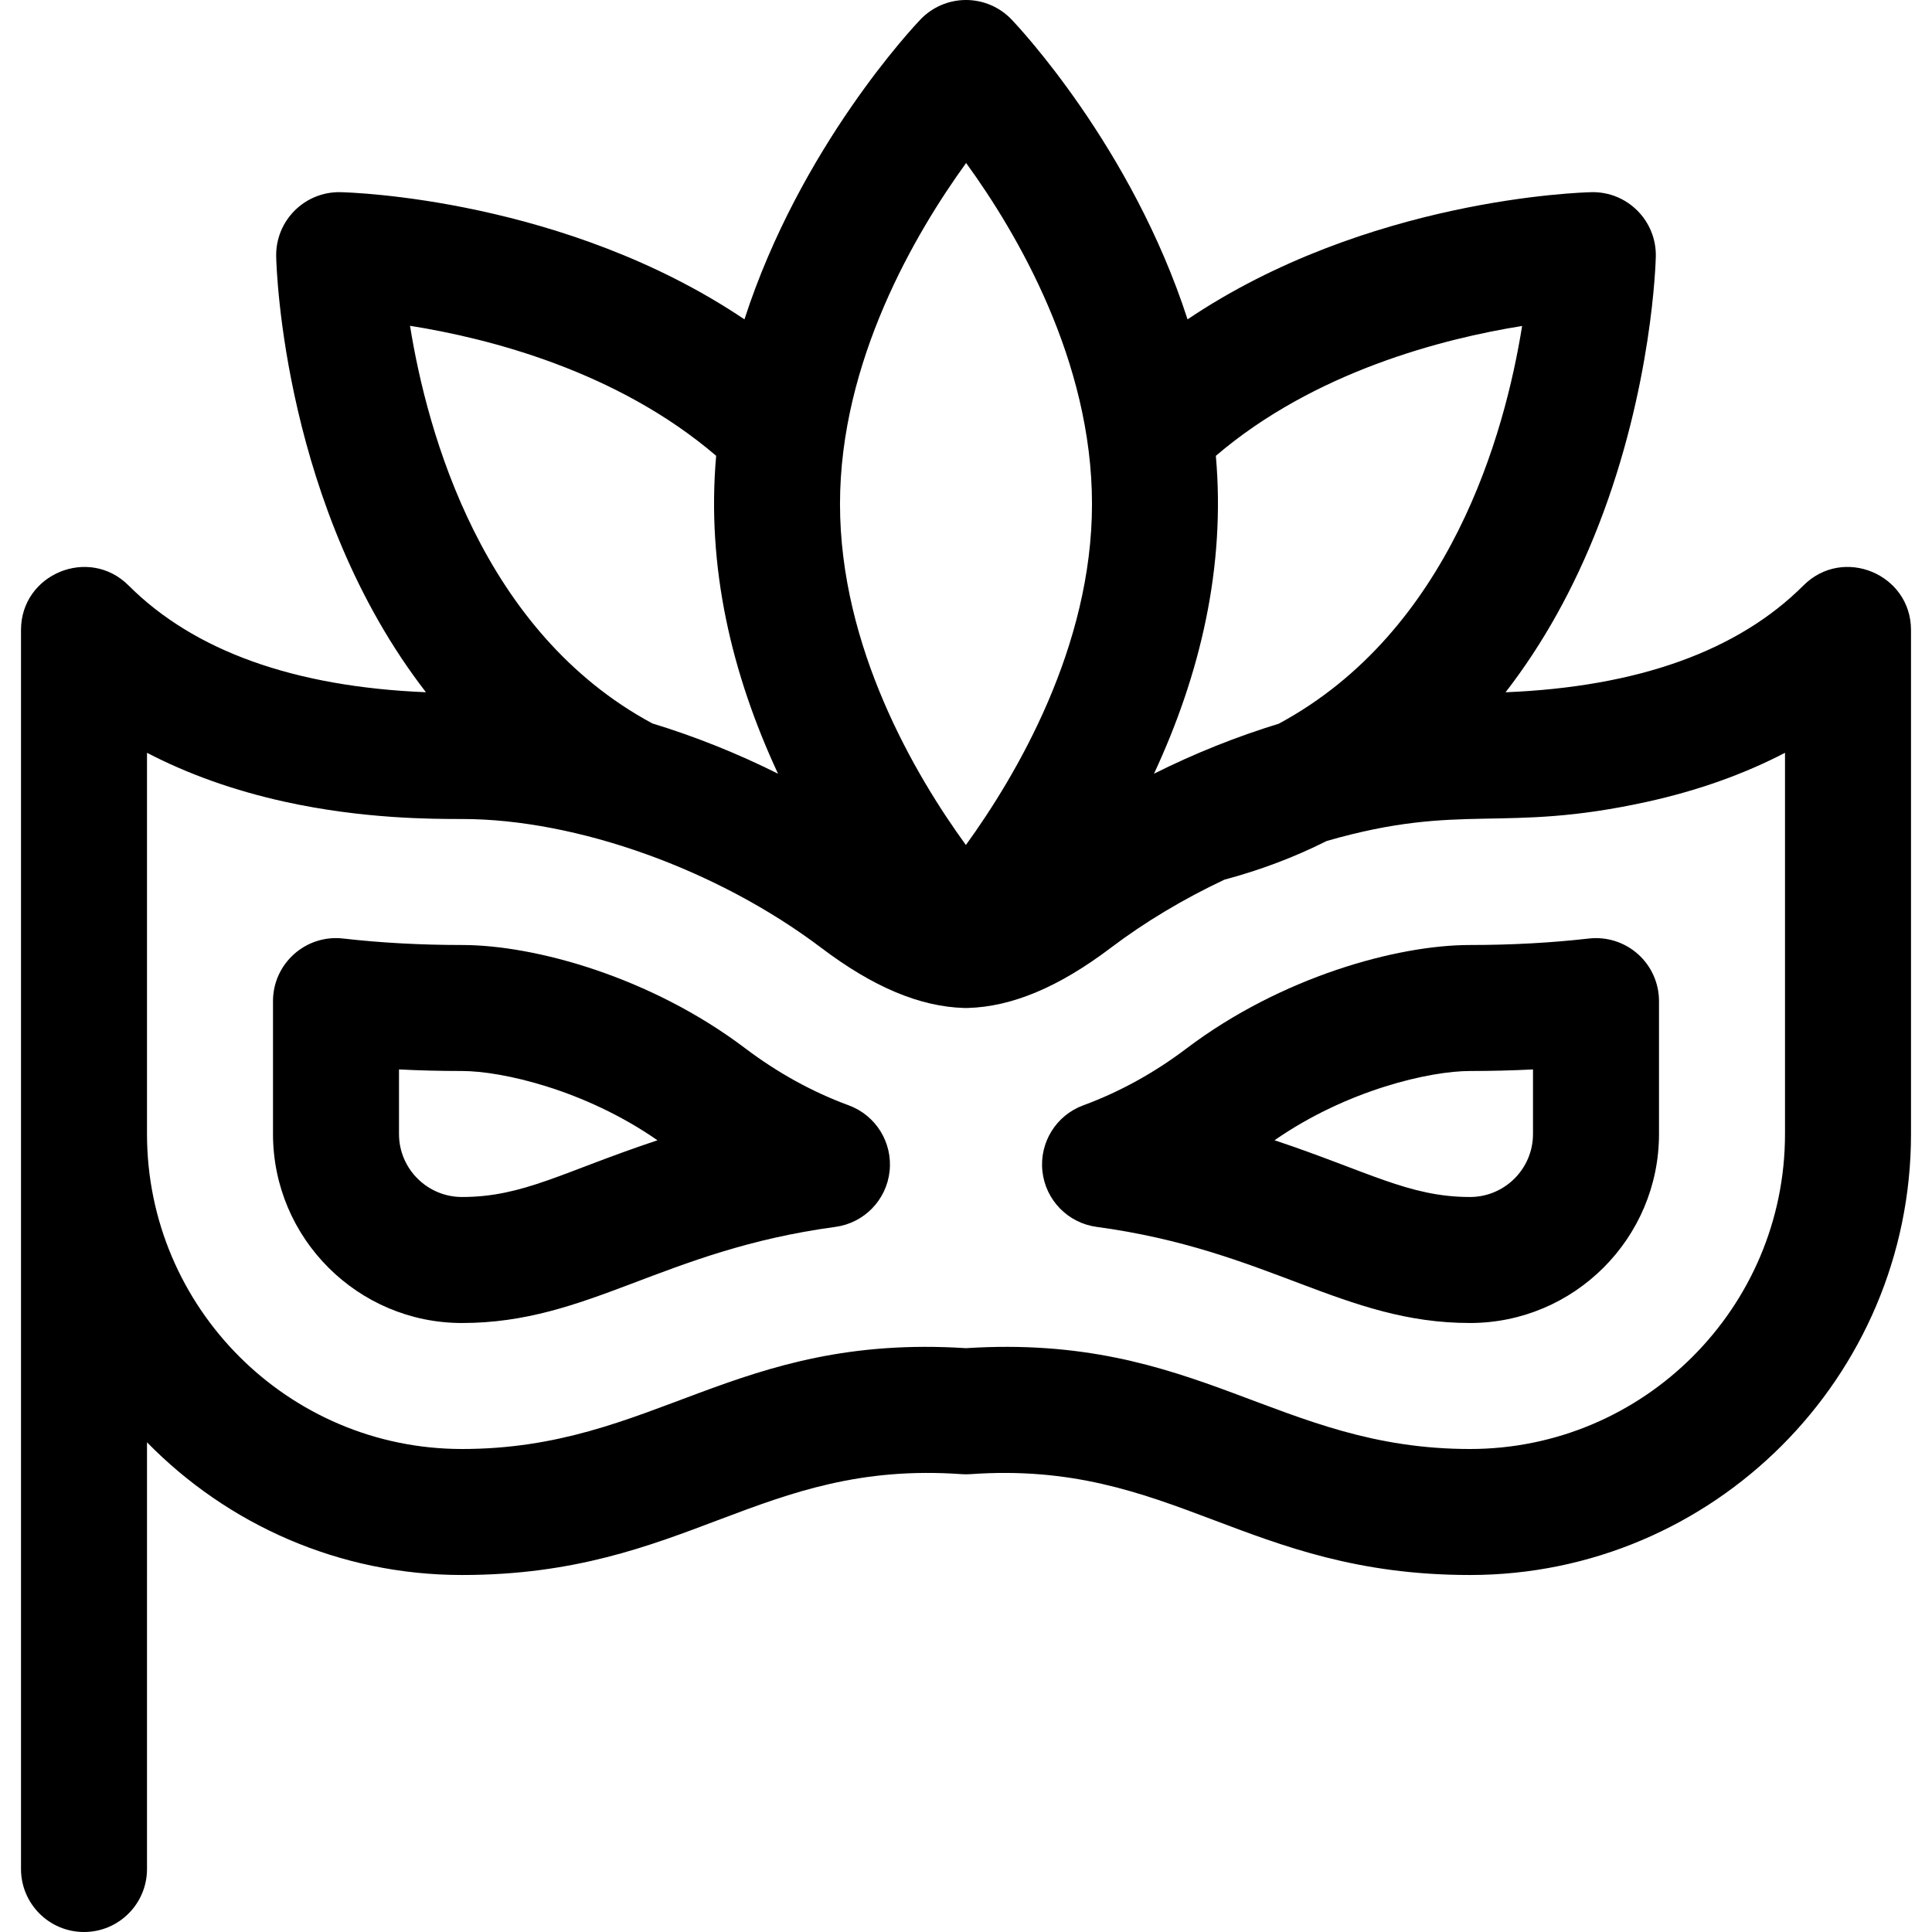 <?xml version="1.0" encoding="iso-8859-1"?>
<!-- Generator: Adobe Illustrator 19.0.0, SVG Export Plug-In . SVG Version: 6.00 Build 0)  -->
<svg xmlns="http://www.w3.org/2000/svg" xmlns:xlink="http://www.w3.org/1999/xlink" version="1.1" id="Layer_1" x="0px" y="0px" viewBox="0 0 512 512" style="enable-background:new 0 0 512 512;" xml:space="preserve">
<g>
	<g>
		<path d="M477.934,155.152c-17.384,17.383-43.916,26.883-78.943,28.307c9.884-12.761,18.168-27.6,24.695-44.406    c14.215-36.604,15.092-69.675,15.122-71.066c0.207-9.443-7.501-17.27-17.055-17.056c-2.763,0.06-59.517,1.716-107.041,33.703    c-14.808-45.752-44.969-77.725-46.651-79.482C264.911,1.861,260.555,0,256,0c-4.555,0-8.911,1.861-12.061,5.15    c-1.682,1.758-31.843,33.731-46.651,79.484C149.764,52.646,93.009,50.99,90.248,50.93c-9.524-0.207-17.263,7.58-17.056,17.056    c0.076,3.46,2.006,66.777,39.689,115.466c-34.962-1.441-61.45-10.939-78.813-28.301c-10.476-10.476-28.502-3.059-28.502,11.806    c0,7.707,0,321.101,0,328.348c0,9.22,7.475,16.696,16.696,16.696s16.696-7.475,16.696-16.696V382.224    c21.229,21.685,50.806,35.168,83.478,35.168c59.631,0,78.893-30.513,132.386-26.726c0.784,0.056,1.573,0.056,2.356,0    c53.462-3.779,72.79,26.726,132.388,26.726c64.442,0,116.87-52.428,116.87-116.87V166.957    C506.435,152.142,488.445,144.64,477.934,155.152z M322.213,120.799c26.152-22.362,60.226-31.062,81.162-34.413    c-4.532,28.364-18.955,80.846-64.482,105.402c-11.118,3.406-22.194,7.81-33.073,13.253    C318.13,178.583,324.811,150.234,322.213,120.799z M256.03,43.196c13.467,18.532,33.361,52.349,33.361,90.369    c0,37.832-19.956,71.773-33.421,90.369c-13.467-18.532-33.361-52.349-33.361-90.369C222.609,95.733,242.564,61.792,256.03,43.196z     M108.659,86.341c20.899,3.31,54.879,11.971,81.13,34.452c-2.599,29.437,4.082,57.787,16.393,84.246    c-10.769-5.387-21.996-9.873-33.3-13.322C127.692,167.408,113.23,114.755,108.659,86.341z M473.045,300.522h-0.001    c0,46.03-37.448,83.478-83.478,83.478c-50.928,0-71.989-30.655-133.565-26.722C194.415,353.346,173.377,384,122.435,384    c-46.03,0-83.478-37.448-83.478-83.478c0-11.057,0-89.886,0-101.025c10.918,5.684,23.122,10.026,36.536,12.981    c20.716,4.566,39.095,4.566,46.943,4.566c30.414,0,67.782,13.401,95.202,34.14c13.737,10.39,26.131,15.604,37.888,15.94    c0.116,0.003,0.232-0.001,0.348,0c0.043,0,0.085,0.007,0.128,0.007c0.043,0,0.085-0.007,0.128-0.007    c0.116-0.001,0.232,0.003,0.348,0c11.757-0.335,24.15-5.55,37.888-15.94c9.137-6.911,19.381-13.001,30.102-18.058    c9.544-2.55,18.597-5.969,27.109-10.252c36.167-10.417,46.291-1.881,84.932-10.396c13.413-2.955,25.619-7.297,36.536-12.981    V300.522z"/>
	</g>
</g>
<g>
	<g>
		<path d="M434.07,252.846c-3.551-3.168-8.288-4.665-13.013-4.128c-9.954,1.14-20.55,1.717-31.492,1.717    c-19.334,0-50.044,8.465-75.086,27.386c-8.564,6.487-17.781,11.567-27.392,15.101c-7.201,2.647-11.67,9.86-10.835,17.487    c0.835,7.627,6.76,13.702,14.363,14.728c45.584,6.155,65.358,25.472,98.951,25.472c27.618,0,50.087-22.469,50.087-50.087v-35.218    C439.652,260.546,437.622,256.013,434.07,252.846z M406.261,300.522c0,9.206-7.49,16.696-16.696,16.696    c-16.197,0-27.049-6.795-51.802-15.039c19.319-13.413,41.265-18.352,51.802-18.352c5.648,0,11.224-0.139,16.696-0.416V300.522z"/>
	</g>
</g>
<g>
	<g>
		<path d="M224.913,292.922c-9.606-3.532-18.831-8.615-27.419-15.108c-25.011-18.913-55.72-27.379-75.059-27.379    c-10.942,0-21.539-0.578-31.491-1.717c-9.936-1.133-18.596,6.647-18.596,16.587v35.218c0,27.618,22.469,50.087,50.087,50.087    c33.685,0,53.153-19.284,98.953-25.471c7.602-1.026,13.527-7.102,14.362-14.729C236.583,302.782,232.114,295.57,224.913,292.922z     M122.435,317.217c-9.206,0-16.696-7.49-16.696-16.696V283.41c5.473,0.277,11.048,0.416,16.696,0.416    c10.541,0,32.492,4.941,51.798,18.359C149.008,310.586,138.723,317.217,122.435,317.217z"/>
	</g>
</g>
<g>
</g>
<g>
</g>
<g>
</g>
<g>
</g>
<g>
</g>
<g>
</g>
<g>
</g>
<g>
</g>
<g>
</g>
<g>
</g>
<g>
</g>
<g>
</g>
<g>
</g>
<g>
</g>
<g>
</g>
</svg>
